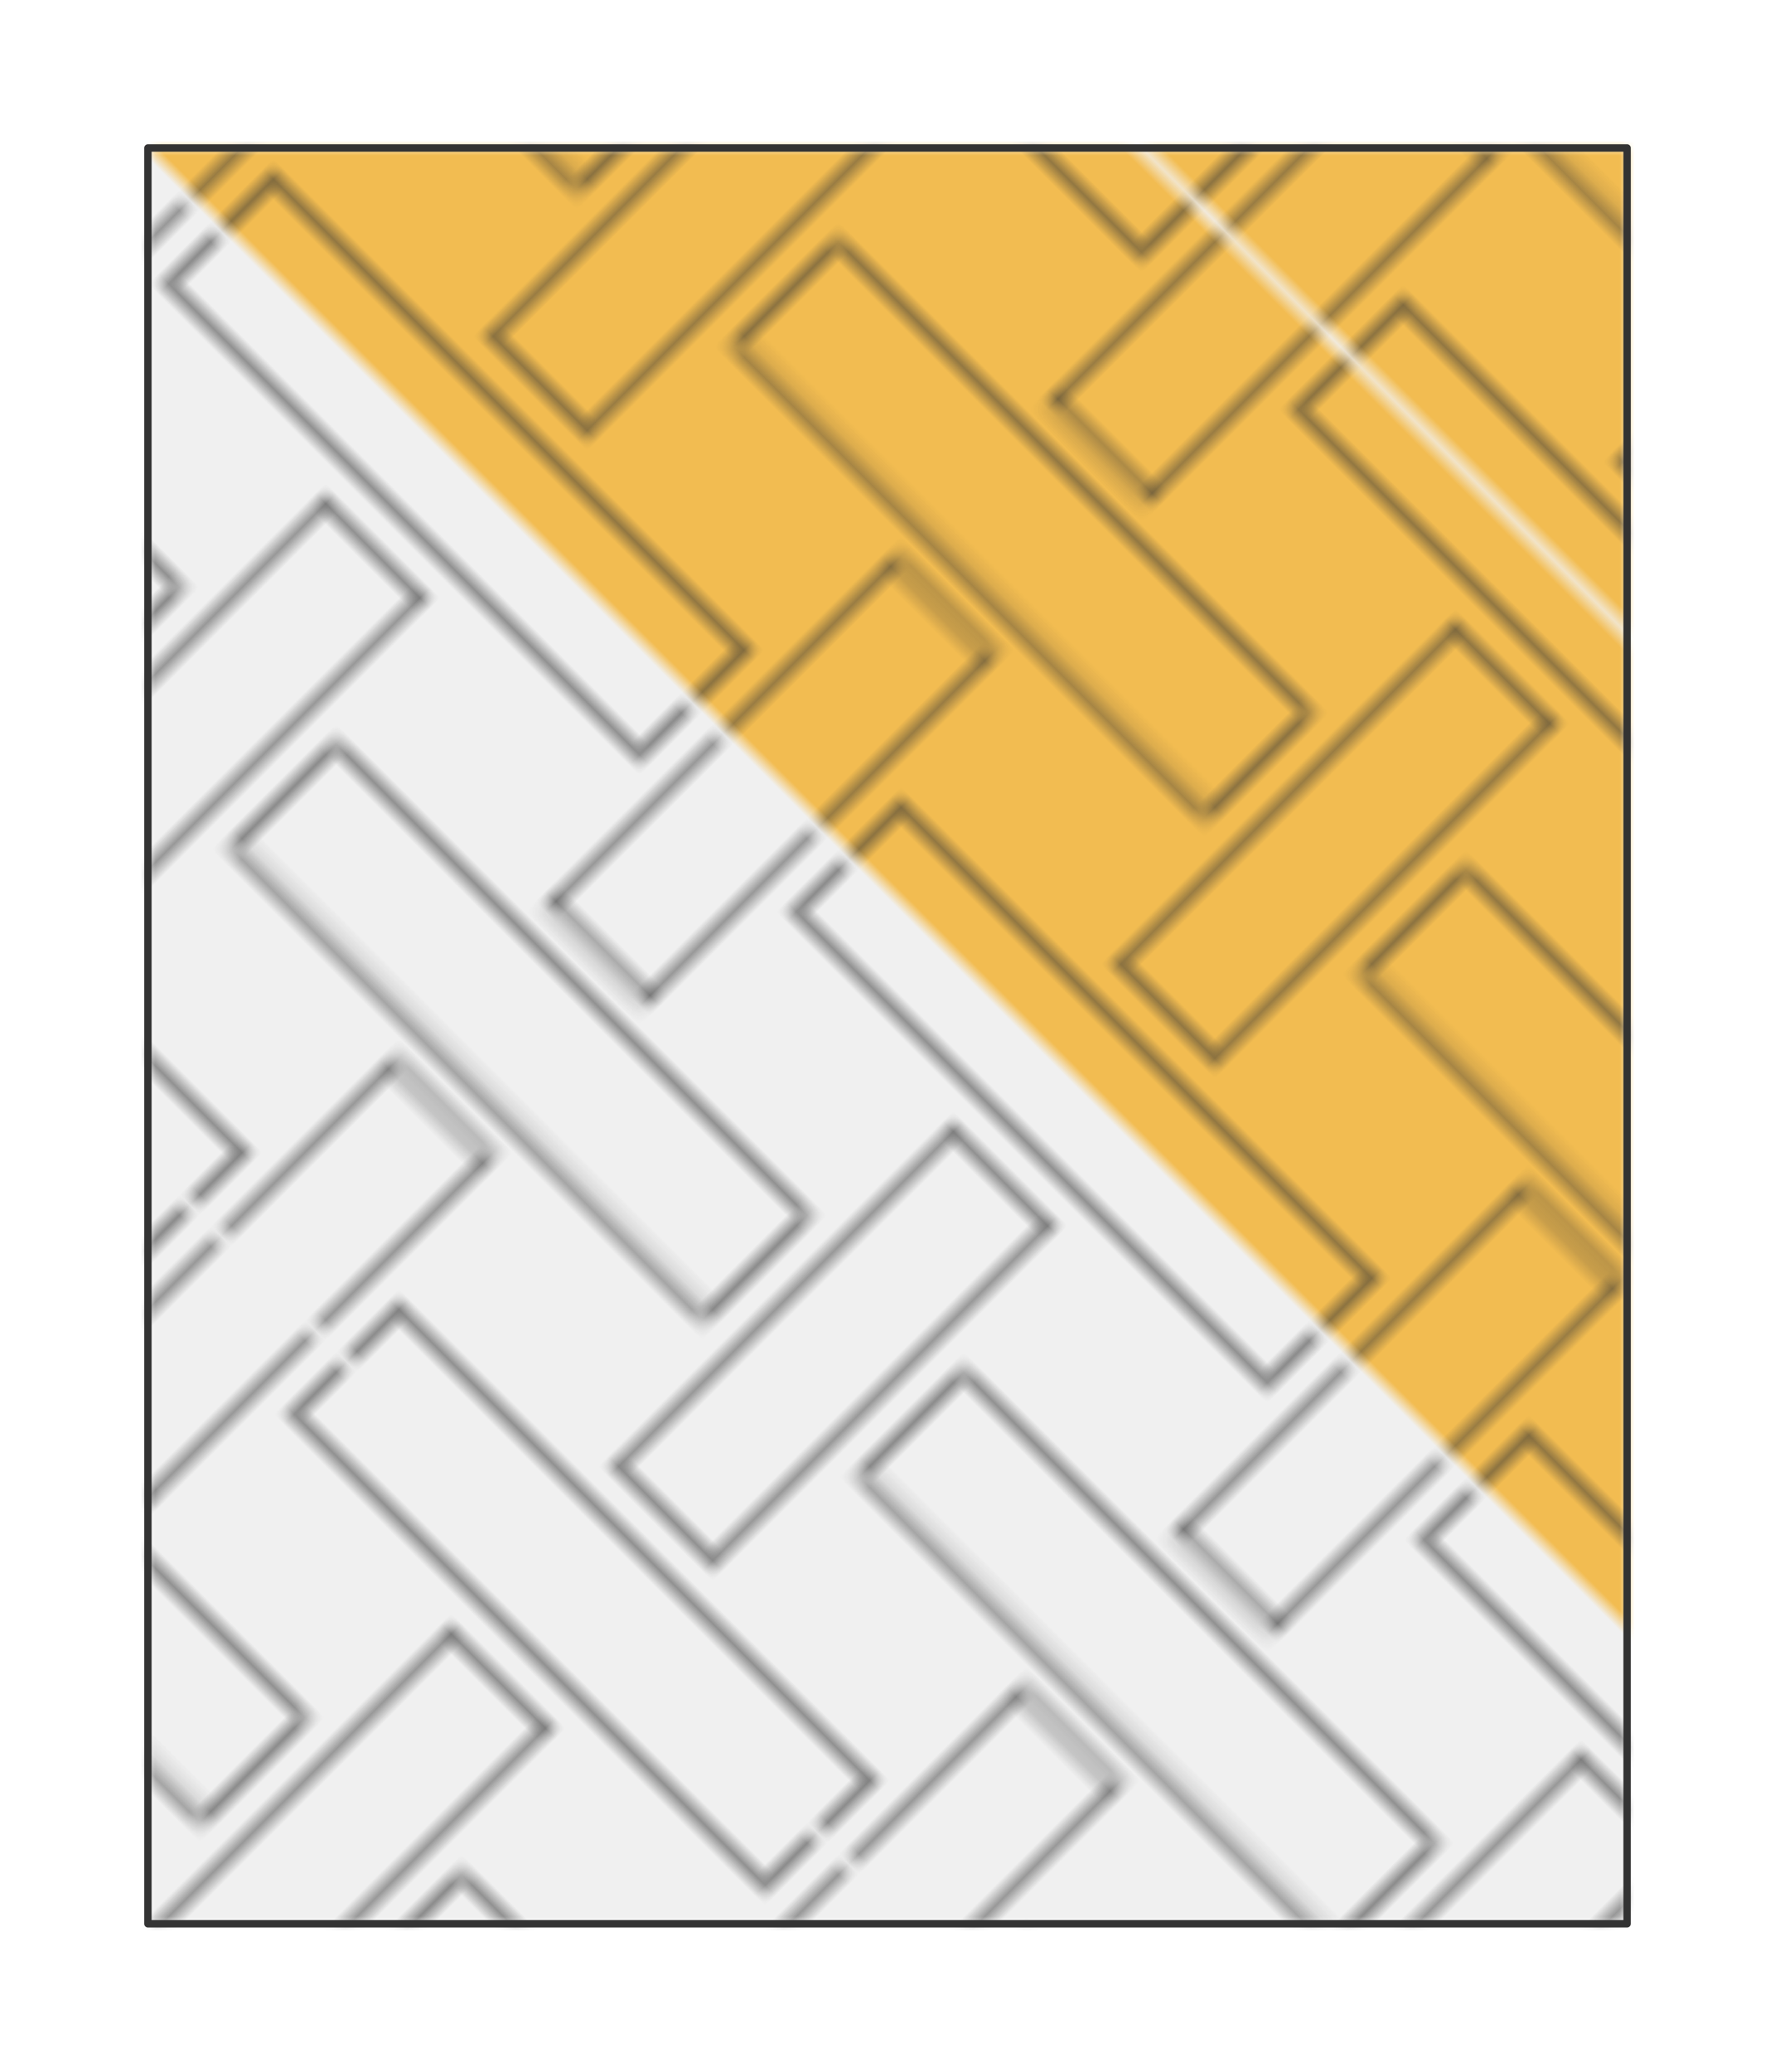 <?xml version="1.0" encoding="UTF-8" standalone="no"?>
<svg xmlns="http://www.w3.org/2000/svg" preserveAspectRatio="xMidYMin slice" viewBox="-10 -10 120 140"><defs><mask id="a"><path fill="#fff" fill-rule="evenodd" d="M0 0h100v120H0z" clip-rule="evenodd"/></mask></defs><g mask="url(#a)"><path fill="#f0f0f0" fill-rule="evenodd" d="M0 0h100v120H0z"/><g transform="rotate(-45)"><defs><pattern id="f" width="47.14" height="60" x="0" y="0" patternUnits="userSpaceOnUse"><path fill="none" stroke="#333" stroke-linecap="round" stroke-linejoin="round" stroke-width=".5" d="M16.028 0v4.714H0M18.856 0v22.458h9.428V0m2.829 0v4.714H47.14M0 7.542h4.714v44.916H0m7.542-27.172h32.056v9.428H7.542zM47.14 7.542h-4.714v44.916h4.714M16.028 60v-4.714H0M18.856 60V37.542h9.428V60m2.829 0v-4.714H47.14"/></pattern><pattern id="b" width="47.14" height="60" x="0" y="0" patternUnits="userSpaceOnUse"><path fill="#fff" d="M-1-1h49.14v62H-1z" shape-rendering="crispEdges"/><path d="M-1-1h17.028v5.714H-1zm19.856 0h9.428v23.458h-9.428zm12.257 0H48.14v5.714H31.113zM-1 7.542h5.714v44.916H-1zm8.542 17.744h32.056v9.428H7.542zM48.14 7.542h-5.714v44.916h5.714zM-1 61h17.028v-5.714H-1zm19.856 0h9.428V37.542h-9.428zm12.257 0H48.14v-5.714H31.113z"/></pattern><pattern id="d" width="47.14" height="60" x="0" y="0" patternUnits="userSpaceOnUse"><path d="M-1-1h49.14v62H-1z" shape-rendering="crispEdges"/><path fill="#fff" d="M-1-1h17.028v5.714H-1zm19.856 0h9.428v23.458h-9.428zm12.257 0H48.14v5.714H31.113zM-1 7.542h5.714v44.916H-1zm8.542 17.744h32.056v9.428H7.542zM48.14 7.542h-5.714v44.916h5.714zM-1 61h17.028v-5.714H-1zm19.856 0h9.428V37.542h-9.428zm12.257 0H48.14v-5.714H31.113z"/></pattern></defs><mask id="c"><path fill="url(#b)" d="M-500-500H600V600H-500z"/></mask><g mask="url(#c)"><path fill="#f6f6f6" d="M-1000-1000h2000v2000h-2000z"/></g><mask id="e"><path fill="url(#d)" d="M-500-500H600V600H-500z"/></mask><g mask="url(#e)"><path fill="#f2bc51" d="M-1000-1000h2000v2000h-2000z"/></g><path fill="url(#f)" d="M-500-500H600V600H-500z"/></g></g><path fill="none" stroke="#333" stroke-linecap="round" stroke-linejoin="round" stroke-width=".5" d="M0 0h100v120H0z"/></svg>